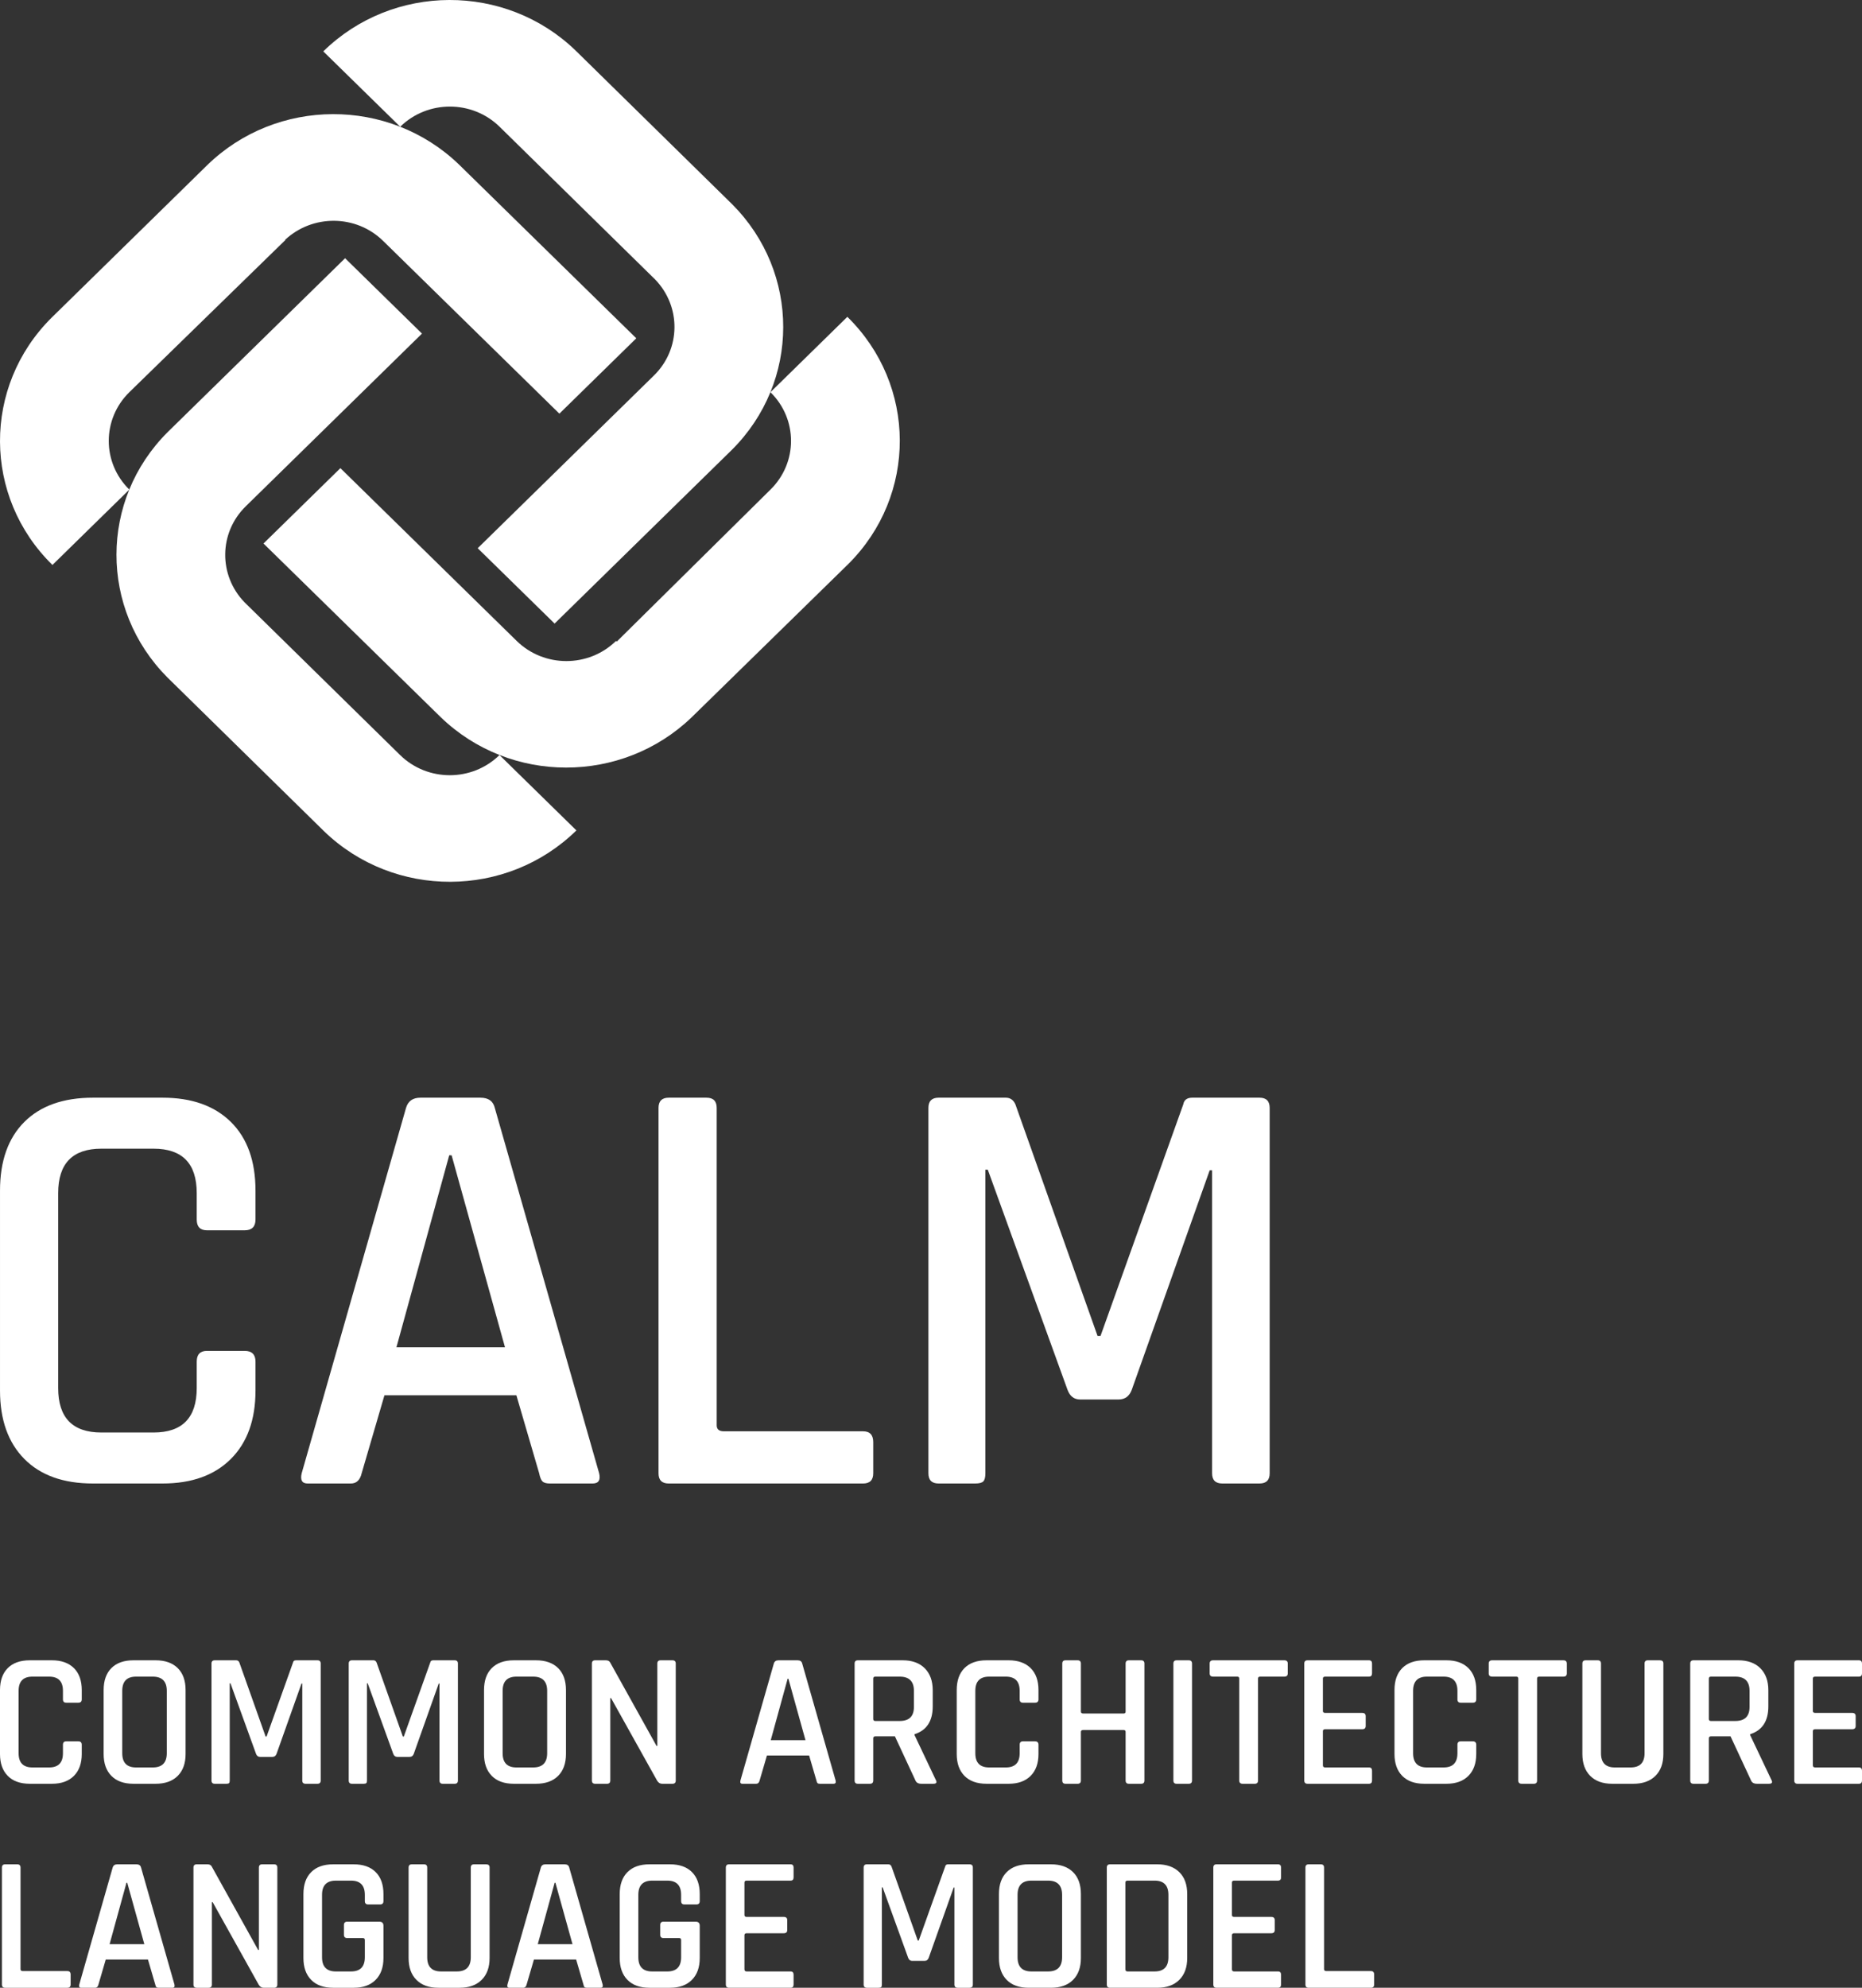 <?xml version="1.0" encoding="UTF-8"?>
<svg id="Layer_1" xmlns="http://www.w3.org/2000/svg" version="1.1" viewBox="0 0 506.054 540">
  <rect x="0" y="0" width="506.054" height="540" fill="#333333" stroke="none"/>
  <!-- Generator: Adobe Illustrator 29.2.1, SVG Export Plug-In . SVG Version: 2.1.0 Build 116)  -->
  <defs>
    <style>
      .st0 {
        fill: #fff;
      }
    </style>
  </defs>
  <path class="st0" d="M62.756,396.326c4.454-4.454,6.683-10.648,6.683-18.582v-7.824c0-1.956-.978-2.934-2.934-2.934h-10.269c-1.849,0-2.771.978-2.771,2.934v7.172c0,8.043-3.912,12.062-11.736,12.062h-14.181c-7.824,0-11.736-4.019-11.736-12.062v-52.975c0-8.041,3.912-12.063,11.736-12.063h14.181c7.824,0,11.736,4.022,11.736,12.063v7.172c0,1.956.922,2.934,2.771,2.934h10.269c1.956,0,2.934-.978,2.934-2.934v-7.824c0-8.041-2.229-14.263-6.683-18.664-4.457-4.401-10.651-6.602-18.582-6.602h-18.908c-8.043,0-14.263,2.201-18.664,6.602-4.401,4.401-6.601,10.623-6.601,18.664v54.279c0,7.934,2.2,14.128,6.601,18.582,4.401,4.457,10.621,6.683,18.664,6.683h18.908c7.931,0,14.125-2.226,18.582-6.683h0ZM98.289,400.238l6.194-21.19h35.861l6.194,21.19c.216,1.088.514,1.821.896,2.201.38.382,1.06.57,2.038.57h11.573c1.63,0,2.226-.922,1.793-2.771l-28.362-99.268c-.436-1.846-1.74-2.771-3.913-2.771h-16.3c-2.065,0-3.369.925-3.912,2.771l-28.362,99.268c-.436,1.849.107,2.771,1.63,2.771h11.736c1.521,0,2.499-.922,2.934-2.771h0ZM122.739,313.847l14.508,52.161h-29.504l14.344-52.161h.652ZM237.328,400.238v-8.476c0-1.956-.925-2.934-2.771-2.934h-37.817c-1.304,0-1.956-.542-1.956-1.63v-86.228c0-1.846-.924-2.771-2.771-2.771h-10.269c-1.849,0-2.771.925-2.771,2.771v99.268c0,1.849.922,2.771,2.771,2.771h52.813c1.846,0,2.771-.922,2.771-2.771h0ZM321.599,299.992l-22.494,62.919h-.815l-22.331-62.919c-.545-1.194-1.414-1.793-2.608-1.793h-18.256c-1.849,0-2.771.925-2.771,2.771v99.268c0,1.849.922,2.771,2.771,2.771h9.943c1.085,0,1.818-.188,2.2-.57.38-.38.571-1.113.571-2.201v-82.479h.652l21.679,59.822c.652,1.74,1.793,2.608,3.423,2.608h10.432c1.737,0,2.934-.868,3.586-2.608l21.19-59.659h.652v82.316c0,1.849.922,2.771,2.771,2.771h10.107c1.846,0,2.771-.922,2.771-2.771v-99.268c0-1.846-.925-2.771-2.771-2.771h-18.257c-1.413,0-2.228.599-2.445,1.793h0Z"/>
  <path class="st0" d="M19.195,539.113v-2.712c0-.626-.296-.939-.887-.939H6.207c-.417,0-.626-.174-.626-.522v-27.592c0-.591-.296-.887-.887-.887H1.408c-.592,0-.887.296-.887.887v31.765c0,.592.295.887.887.887h16.9c.591,0,.887-.295.887-.887h0ZM26.758,539.113l1.982-6.781h11.475l1.982,6.781c.069.348.165.583.287.704.121.123.339.183.652.183h3.703c.522,0,.712-.295.574-.887l-9.076-31.765c-.139-.591-.557-.887-1.252-.887h-5.216c-.661,0-1.078.296-1.252.887l-9.076,31.765c-.139.592.034.887.522.887h3.756c.487,0,.8-.295.939-.887h0ZM34.582,511.468l4.642,16.692h-9.441l4.59-16.692h.209ZM57.585,539.113v-22.377h.209l12.519,22.429c.347.557.799.835,1.356.835h2.817c.591,0,.886-.295.886-.887v-31.765c0-.591-.295-.887-.886-.887h-3.234c-.592,0-.887.296-.887.887v22.376h-.209l-12.623-22.689c-.209-.383-.592-.574-1.147-.574h-2.921c-.592,0-.887.296-.887.887v31.765c0,.592.295.887.887.887h3.234c.591,0,.887-.295.887-.887h0ZM102.077,537.861c1.426-1.425,2.139-3.407,2.139-5.946v-8.763c0-.73-.365-1.095-1.096-1.095h-8.763c-.591,0-.886.296-.886.887v2.66c0,.591.295.886.886.886h4.225c.383,0,.574.175.574.522v4.695c0,2.573-1.252,3.859-3.755,3.859h-4.121c-2.504,0-3.756-1.286-3.756-3.859v-16.953c0-2.573,1.252-3.86,3.756-3.86h4.121c2.503,0,3.755,1.287,3.755,3.86v1.669c0,.626.295.939.887.939h3.286c.591,0,.887-.313.887-.939v-1.877c0-2.573-.704-4.564-2.113-5.973-1.408-1.408-3.399-2.112-5.972-2.112h-5.581c-2.574,0-4.564.704-5.973,2.112-1.408,1.409-2.112,3.4-2.112,5.973v17.369c0,2.539.704,4.521,2.112,5.946,1.409,1.427,3.399,2.139,5.973,2.139h5.581c2.538,0,4.52-.712,5.946-2.139h0ZM127.949,507.348v24.359c0,2.573-1.27,3.859-3.808,3.859h-4.277c-2.504,0-3.756-1.286-3.756-3.859v-24.359c0-.591-.295-.887-.886-.887h-3.286c-.592,0-.887.296-.887.887v24.567c0,2.539.712,4.521,2.138,5.946,1.426,1.427,3.408,2.139,5.947,2.139h5.79c2.537,0,4.529-.712,5.972-2.139,1.443-1.425,2.165-3.407,2.165-5.946v-24.62c0-.555-.313-.834-.939-.834h-3.286c-.592,0-.887.296-.887.887h0ZM143.127,539.113l1.982-6.781h11.476l1.982,6.781c.069.348.164.583.287.704.121.123.339.183.652.183h3.703c.522,0,.712-.295.574-.887l-9.076-31.765c-.14-.591-.557-.887-1.252-.887h-5.216c-.661,0-1.078.296-1.252.887l-9.076,31.765c-.139.592.034.887.522.887h3.755c.487,0,.8-.295.939-.887h0ZM150.951,511.468l4.643,16.692h-9.442l4.591-16.692h.208ZM188.037,537.861c1.425-1.425,2.138-3.407,2.138-5.946v-8.763c0-.73-.365-1.095-1.095-1.095h-8.763c-.592,0-.887.296-.887.887v2.66c0,.591.295.886.887.886h4.225c.382,0,.574.175.574.522v4.695c0,2.573-1.252,3.859-3.756,3.859h-4.12c-2.504,0-3.756-1.286-3.756-3.859v-16.953c0-2.573,1.252-3.86,3.756-3.86h4.12c2.504,0,3.756,1.287,3.756,3.86v1.669c0,.626.295.939.887.939h3.286c.591,0,.886-.313.886-.939v-1.877c0-2.573-.704-4.564-2.112-5.973-1.408-1.408-3.399-2.112-5.972-2.112h-5.582c-2.573,0-4.564.704-5.972,2.112-1.408,1.409-2.113,3.4-2.113,5.973v17.369c0,2.539.705,4.521,2.113,5.946,1.408,1.427,3.399,2.139,5.972,2.139h5.582c2.537,0,4.52-.712,5.946-2.139h0ZM215.682,539.113v-2.66c0-.591-.279-.887-.835-.887h-11.892c-.418,0-.626-.19-.626-.573v-9.285c0-.347.208-.522.626-.522h10.067c.626,0,.939-.295.939-.886v-2.661c0-.59-.313-.886-.939-.886h-10.067c-.418,0-.626-.174-.626-.522v-8.815c0-.347.208-.522.626-.522h11.892c.556,0,.835-.295.835-.886v-2.66c0-.591-.279-.887-.835-.887h-16.691c-.592,0-.887.296-.887.887v31.765c0,.592.295.887.887.887h16.691c.556,0,.835-.295.835-.887h0ZM256.888,507.035l-7.198,20.133h-.261l-7.146-20.133c-.174-.383-.452-.574-.834-.574h-5.842c-.592,0-.887.296-.887.887v31.765c0,.592.295.887.887.887h3.181c.348,0,.582-.06.705-.183.121-.121.182-.356.182-.704v-26.393h.209l6.937,19.143c.209.557.574.835,1.096.835h3.338c.556,0,.939-.278,1.147-.835l6.781-19.091h.209v26.341c0,.592.295.887.887.887h3.234c.59,0,.886-.295.886-.887v-31.765c0-.591-.296-.887-.886-.887h-5.842c-.453,0-.714.191-.783.574h0ZM276.552,531.707v-16.953c0-2.573,1.252-3.86,3.756-3.86h4.538c2.538,0,3.808,1.287,3.808,3.86v16.953c0,2.573-1.27,3.859-3.808,3.859h-4.538c-2.504,0-3.756-1.286-3.756-3.859h0ZM291.627,537.861c1.425-1.425,2.138-3.407,2.138-5.946v-17.369c0-2.573-.713-4.564-2.138-5.973-1.426-1.408-3.426-2.112-5.999-2.112h-6.05c-2.574,0-4.564.704-5.973,2.112-1.408,1.409-2.112,3.4-2.112,5.973v17.369c0,2.539.704,4.521,2.112,5.946,1.409,1.427,3.399,2.139,5.973,2.139h6.05c2.573,0,4.573-.712,5.999-2.139h0ZM305.866,534.993v-23.577c0-.347.191-.522.574-.522h7.354c2.504,0,3.756,1.287,3.756,3.86v16.953c0,2.573-1.252,3.859-3.756,3.859h-7.354c-.383,0-.574-.19-.574-.573h0ZM301.693,540h12.832c2.538,0,4.529-.712,5.972-2.139,1.443-1.425,2.165-3.407,2.165-5.946v-17.369c0-2.573-.722-4.564-2.165-5.973-1.443-1.408-3.434-2.112-5.972-2.112h-12.832c-.592,0-.887.296-.887.887v31.765c0,.592.295.887.887.887h0ZM348.168,539.113v-2.66c0-.591-.279-.887-.835-.887h-11.892c-.418,0-.626-.19-.626-.573v-9.285c0-.347.208-.522.626-.522h10.067c.626,0,.939-.295.939-.886v-2.661c0-.59-.313-.886-.939-.886h-10.067c-.418,0-.626-.174-.626-.522v-8.815c0-.347.208-.522.626-.522h11.892c.556,0,.835-.295.835-.886v-2.66c0-.591-.279-.887-.835-.887h-16.691c-.592,0-.887.296-.887.887v31.765c0,.592.295.887.887.887h16.691c.556,0,.835-.295.835-.887h0ZM373.466,539.113v-2.712c0-.626-.296-.939-.887-.939h-12.101c-.418,0-.626-.174-.626-.522v-27.592c0-.591-.296-.887-.887-.887h-3.286c-.592,0-.887.296-.887.887v31.765c0,.592.295.887.887.887h16.9c.591,0,.887-.295.887-.887h0Z"/>
  <path class="st0" d="M20.082,482.441c1.425-1.426,2.139-3.408,2.139-5.946v-2.504c0-.626-.313-.939-.939-.939h-3.286c-.592,0-.887.313-.887.939v2.295c0,2.574-1.252,3.86-3.756,3.86h-4.538c-2.504,0-3.756-1.286-3.756-3.86v-16.952c0-2.573,1.252-3.86,3.756-3.86h4.538c2.504,0,3.756,1.287,3.756,3.86v2.295c0,.626.295.939.887.939h3.286c.626,0,.939-.313.939-.939v-2.504c0-2.573-.713-4.564-2.139-5.972-1.426-1.409-3.408-2.113-5.946-2.113h-6.051c-2.574,0-4.564.704-5.972,2.113-1.408,1.408-2.112,3.399-2.112,5.972v17.37c0,2.538.704,4.52,2.112,5.946,1.408,1.426,3.399,2.138,5.972,2.138h6.051c2.538,0,4.52-.712,5.946-2.138h0ZM33.226,476.286v-16.952c0-2.573,1.252-3.86,3.756-3.86h4.538c2.538,0,3.808,1.287,3.808,3.86v16.952c0,2.574-1.27,3.86-3.808,3.86h-4.538c-2.504,0-3.756-1.286-3.756-3.86h0ZM48.3,482.441c1.425-1.426,2.139-3.408,2.139-5.946v-17.37c0-2.573-.713-4.564-2.139-5.972-1.426-1.409-3.425-2.113-5.998-2.113h-6.051c-2.574,0-4.564.704-5.972,2.113-1.408,1.408-2.112,3.399-2.112,5.972v17.37c0,2.538.704,4.52,2.112,5.946,1.408,1.426,3.399,2.138,5.972,2.138h6.051c2.573,0,4.572-.712,5.998-2.138h0ZM79.648,451.614l-7.198,20.134h-.261l-7.146-20.134c-.174-.382-.452-.574-.834-.574h-5.842c-.592,0-.887.296-.887.887v31.766c0,.591.295.886.887.886h3.182c.347,0,.582-.06.704-.182.121-.122.183-.356.183-.704v-26.394h.209l6.937,19.143c.209.557.574.835,1.096.835h3.338c.556,0,.939-.278,1.147-.835l6.781-19.09h.209v26.341c0,.591.295.886.887.886h3.234c.591,0,.886-.295.886-.886v-31.766c0-.591-.295-.887-.886-.887h-5.842c-.453,0-.713.192-.783.574h0ZM116.943,451.614l-7.198,20.134h-.261l-7.146-20.134c-.174-.382-.452-.574-.835-.574h-5.842c-.591,0-.886.296-.886.887v31.766c0,.591.295.886.886.886h3.182c.347,0,.582-.06.704-.182.122-.122.183-.356.183-.704v-26.394h.209l6.937,19.143c.209.557.574.835,1.095.835h3.339c.555,0,.938-.278,1.147-.835l6.781-19.09h.209v26.341c0,.591.295.886.886.886h3.234c.591,0,.887-.295.887-.886v-31.766c0-.591-.296-.887-.887-.887h-5.842c-.452,0-.713.192-.782.574h0ZM136.607,476.286v-16.952c0-2.573,1.252-3.86,3.756-3.86h4.538c2.538,0,3.808,1.287,3.808,3.86v16.952c0,2.574-1.27,3.86-3.808,3.86h-4.538c-2.504,0-3.756-1.286-3.756-3.86h0ZM151.682,482.441c1.425-1.426,2.138-3.408,2.138-5.946v-17.37c0-2.573-.713-4.564-2.138-5.972-1.427-1.409-3.426-2.113-5.999-2.113h-6.05c-2.574,0-4.564.704-5.973,2.113-1.408,1.408-2.112,3.399-2.112,5.972v17.37c0,2.538.704,4.52,2.112,5.946,1.409,1.426,3.399,2.138,5.973,2.138h6.05c2.573,0,4.572-.712,5.999-2.138h0ZM165.869,483.693v-22.377h.208l12.519,22.429c.347.556.799.834,1.356.834h2.817c.591,0,.886-.295.886-.886v-31.766c0-.591-.295-.887-.886-.887h-3.234c-.592,0-.887.296-.887.887v22.377h-.209l-12.622-22.69c-.209-.382-.592-.574-1.148-.574h-2.921c-.592,0-.887.296-.887.887v31.766c0,.591.295.886.887.886h3.234c.591,0,.887-.295.887-.886h0ZM206.449,483.693l1.982-6.781h11.475l1.982,6.781c.07.348.165.582.287.704.122.122.339.182.652.182h3.704c.521,0,.712-.295.573-.886l-9.076-31.766c-.139-.591-.556-.887-1.251-.887h-5.217c-.66,0-1.078.296-1.251.887l-9.076,31.766c-.14.591.034.886.521.886h3.756c.486,0,.799-.295.939-.886h0ZM214.273,456.048l4.642,16.691h-9.441l4.59-16.691h.209ZM237.327,483.693v-11.476c0-.347.209-.521.626-.521h5.268l5.582,11.997c.242.591.782.886,1.617.886h3.234c.834,0,1.06-.347.678-1.043l-5.79-12.205v-.209c3.303-1.043,4.955-3.564,4.955-7.563v-4.382c0-2.538-.722-4.529-2.165-5.972-1.443-1.443-3.434-2.165-5.972-2.165h-12.206c-.591,0-.886.296-.886.887v31.766c0,.591.295.886.886.886h3.287c.59,0,.886-.295.886-.886h0ZM237.327,467.001v-11.006c0-.347.191-.521.574-.521h6.624c2.573,0,3.86,1.287,3.86,3.86v4.381c0,2.539-1.287,3.808-3.86,3.808h-6.624c-.383,0-.574-.174-.574-.522h0ZM280.099,482.441c1.425-1.426,2.138-3.408,2.138-5.946v-2.504c0-.626-.313-.939-.939-.939h-3.286c-.592,0-.887.313-.887.939v2.295c0,2.574-1.251,3.86-3.755,3.86h-4.538c-2.504,0-3.756-1.286-3.756-3.86v-16.952c0-2.573,1.252-3.86,3.756-3.86h4.538c2.504,0,3.755,1.287,3.755,3.86v2.295c0,.626.295.939.887.939h3.286c.626,0,.939-.313.939-.939v-2.504c0-2.573-.713-4.564-2.138-5.972-1.427-1.409-3.409-2.113-5.947-2.113h-6.05c-2.574,0-4.564.704-5.973,2.113-1.408,1.408-2.112,3.399-2.112,5.972v17.37c0,2.538.704,4.52,2.112,5.946,1.409,1.426,3.399,2.138,5.973,2.138h6.05c2.538,0,4.52-.712,5.947-2.138h0ZM293.764,483.693v-13.197c0-.347.209-.522.626-.522h11.006c.347,0,.522.175.522.522v13.197c0,.591.295.886.886.886h3.339c.591,0,.886-.295.886-.886v-31.766c0-.591-.295-.887-.886-.887h-3.339c-.591,0-.886.296-.886.887v13.04c0,.348-.175.522-.522.522h-11.006c-.417,0-.626-.174-.626-.522v-13.04c0-.591-.296-.887-.886-.887h-3.287c-.591,0-.886.296-.886.887v31.766c0,.591.295.886.886.886h3.287c.59,0,.886-.295.886-.886h0ZM323.078,451.04h-3.286c-.592,0-.887.296-.887.887v31.766c0,.591.295.886.887.886h3.286c.591,0,.887-.295.887-.886v-31.766c0-.591-.296-.887-.887-.887h0ZM341.907,483.693v-27.698c0-.347.191-.521.574-.521h6.572c.626,0,.939-.295.939-.887v-2.66c0-.591-.313-.887-.939-.887h-19.351c-.626,0-.939.296-.939.887v2.66c0,.592.313.887.939.887h6.572c.347,0,.522.174.522.521v27.698c0,.591.313.886.939.886h3.286c.591,0,.886-.295.886-.886h0ZM372.89,483.693v-2.661c0-.59-.278-.886-.834-.886h-11.893c-.417,0-.626-.191-.626-.574v-9.285c0-.347.209-.521.626-.521h10.067c.626,0,.939-.295.939-.887v-2.66c0-.591-.313-.887-.939-.887h-10.067c-.417,0-.626-.173-.626-.521v-8.816c0-.347.209-.521.626-.521h11.893c.556,0,.834-.295.834-.887v-2.66c0-.591-.278-.887-.834-.887h-16.692c-.591,0-.886.296-.886.887v31.766c0,.591.295.886.886.886h16.692c.556,0,.834-.295.834-.886h0ZM399.075,482.441c1.425-1.426,2.138-3.408,2.138-5.946v-2.504c0-.626-.313-.939-.939-.939h-3.286c-.591,0-.886.313-.886.939v2.295c0,2.574-1.252,3.86-3.756,3.86h-4.538c-2.504,0-3.755-1.286-3.755-3.86v-16.952c0-2.573,1.251-3.86,3.755-3.86h4.538c2.504,0,3.756,1.287,3.756,3.86v2.295c0,.626.295.939.886.939h3.286c.626,0,.939-.313.939-.939v-2.504c0-2.573-.713-4.564-2.138-5.972-1.427-1.409-3.409-2.113-5.947-2.113h-6.05c-2.574,0-4.564.704-5.973,2.113-1.408,1.408-2.112,3.399-2.112,5.972v17.37c0,2.538.704,4.52,2.112,5.946,1.409,1.426,3.399,2.138,5.973,2.138h6.05c2.538,0,4.52-.712,5.947-2.138h0ZM417.748,483.693v-27.698c0-.347.191-.521.574-.521h6.572c.626,0,.939-.295.939-.887v-2.66c0-.591-.313-.887-.939-.887h-19.352c-.626,0-.939.296-.939.887v2.66c0,.592.313.887.939.887h6.573c.347,0,.521.174.521.521v27.698c0,.591.313.886.939.886h3.286c.591,0,.887-.295.887-.886h0ZM446.957,451.927v24.359c0,2.574-1.269,3.86-3.807,3.86h-4.278c-2.503,0-3.755-1.286-3.755-3.86v-24.359c0-.591-.296-.887-.887-.887h-3.286c-.592,0-.887.296-.887.887v24.568c0,2.538.713,4.52,2.139,5.946,1.425,1.426,3.407,2.138,5.946,2.138h5.79c2.538,0,4.529-.712,5.972-2.138,1.443-1.426,2.165-3.408,2.165-5.946v-24.62c0-.556-.313-.835-.939-.835h-3.286c-.592,0-.887.296-.887.887h0ZM464.431,483.693v-11.476c0-.347.208-.521.626-.521h5.268l5.581,11.997c.243.591.782.886,1.617.886h3.234c.835,0,1.06-.347.678-1.043l-5.79-12.205v-.209c3.303-1.043,4.955-3.564,4.955-7.563v-4.382c0-2.538-.722-4.529-2.164-5.972-1.444-1.443-3.435-2.165-5.973-2.165h-12.205c-.592,0-.887.296-.887.887v31.766c0,.591.295.886.887.886h3.286c.591,0,.887-.295.887-.886h0ZM464.431,467.001v-11.006c0-.347.19-.521.573-.521h6.625c2.573,0,3.86,1.287,3.86,3.86v4.381c0,2.539-1.287,3.808-3.86,3.808h-6.625c-.383,0-.573-.174-.573-.522h0ZM506.054,483.693v-2.661c0-.59-.278-.886-.834-.886h-11.893c-.417,0-.626-.191-.626-.574v-9.285c0-.347.209-.521.626-.521h10.067c.626,0,.939-.295.939-.887v-2.66c0-.591-.313-.887-.939-.887h-10.067c-.417,0-.626-.173-.626-.521v-8.816c0-.347.209-.521.626-.521h11.893c.556,0,.834-.295.834-.887v-2.66c0-.591-.278-.887-.834-.887h-16.692c-.591,0-.886.296-.886.887v31.766c0,.591.295.886.886.886h16.692c.556,0,.834-.295.834-.886h0Z"/>
  <path class="st0" d="M45.504,184.039l.003.003c.14.14,42.604,41.81,42.604,41.81,19.024,18.349,49.631,18.265,68.543-.262l-20.904-20.475c-7.46,7.307-19.551,7.307-27.011,0l-42.288-41.5c-7.084-7.333-7.003-18.88.33-26.063l47.907-46.929-20.899-20.473-48.178,47.194c-18.59,18.496-18.595,48.139-.107,66.695h0Z"/>
  <path class="st0" d="M172.931,91.9l-48.178-47.194c-19.025-18.349-49.631-18.265-68.543.261L13.983,86.338c-18.732,18.636-18.644,48.616.268,67.141l20.902-20.475c-7.459-7.306-7.457-19.153.001-26.461l42.413-41.348-.064-.063c7.483-6.955,19.283-6.877,26.621.312l47.907,46.929,20.9-20.473h0Z"/>
  <path class="st0" d="M230.293,86.07l-20.903,20.476c7.46,7.307,7.461,19.154.002,26.461l-41.77,41.29-.192-.189c-7.46,7.306-19.552,7.306-27.012-.002l-47.906-46.929-20.9,20.474,48.18,47.195c18.901,18.231,49.213,18.222,68.152.048l42.617-41.68c18.732-18.637,18.645-48.618-.268-67.144h0Z"/>
  <path class="st0" d="M199.014,55.511l-.002-.003c-.14-.14-42.605-41.81-42.605-41.81-19.024-18.35-49.631-18.265-68.543.262l20.904,20.475c7.459-7.307,19.551-7.307,27.011,0l42.288,41.501c7.084,7.331,7.002,18.879-.33,26.062l-47.908,46.929,20.9,20.473,48.178-47.194c18.59-18.496,18.595-48.139.107-66.695h0Z"/>
</svg>